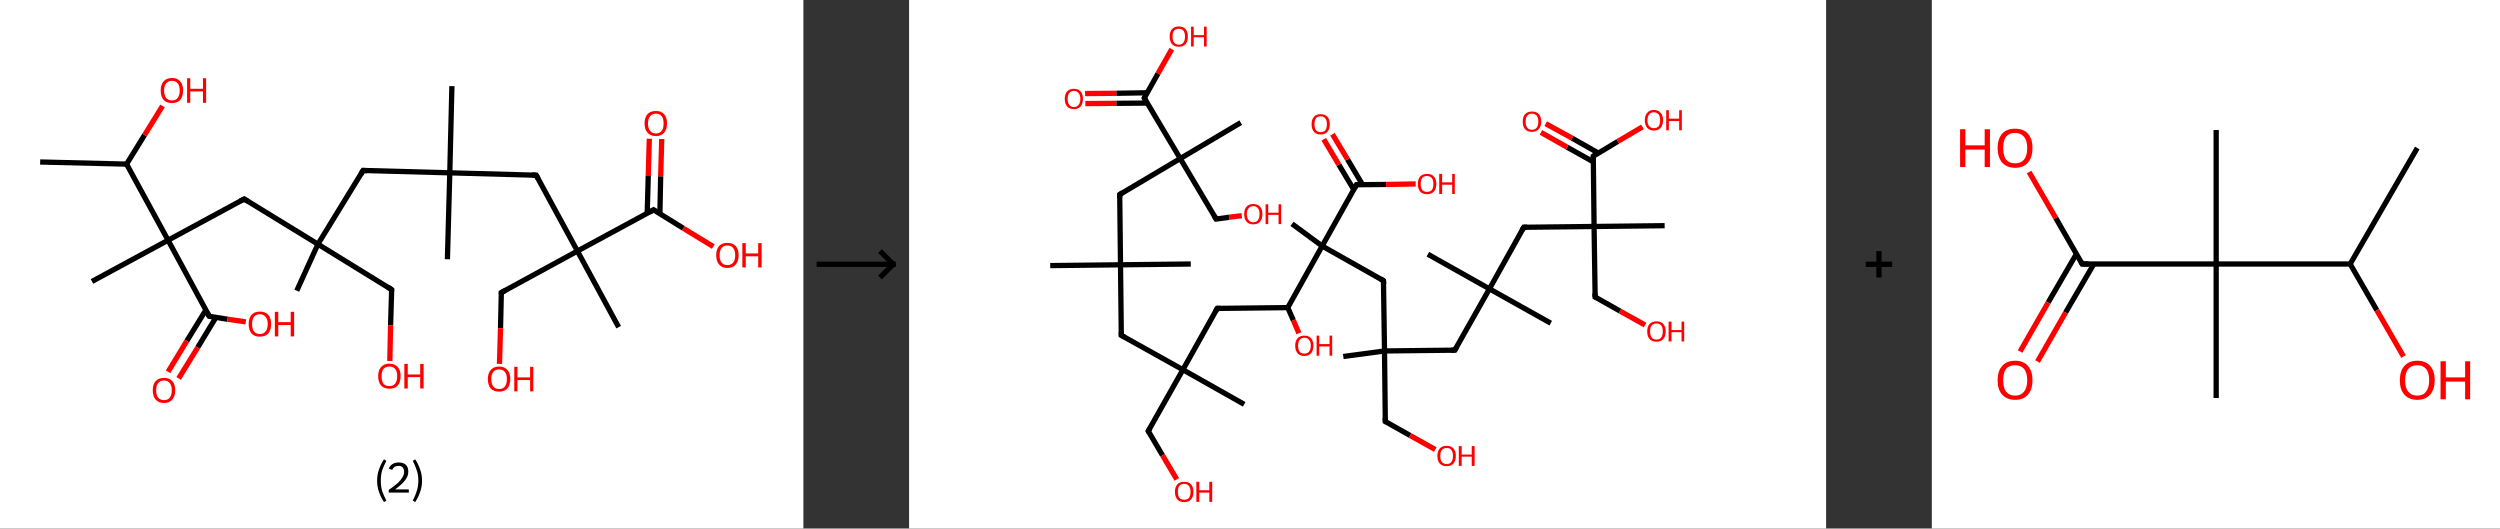 <?xml version='1.0' encoding='ASCII' standalone='yes'?>
<svg xmlns="http://www.w3.org/2000/svg" xmlns:xlink="http://www.w3.org/1999/xlink" version="1.1" width="946.0px" viewBox="0 0 946.0 200.0" height="200.0px">
  <rect x="0" y="0" width="946.0" height="200.0" fill="#333333" stroke="none"/>
  <g>
    <g transform="translate(0, 0) scale(1 1) "><!-- END OF HEADER -->
<rect style="opacity:1.0;fill:#FFFFFF;stroke:none" width="304.0" height="200.0" x="0.0" y="0.0"> </rect>
<path class="bond-0 atom-0 atom-1" d="M 15.2,61.3 L 47.9,62.1" style="fill:none;fill-rule:evenodd;stroke:#000000;stroke-width:2.0px;stroke-linecap:butt;stroke-linejoin:miter;stroke-opacity:1"/>
<path class="bond-1 atom-1 atom-2" d="M 47.9,62.1 L 54.7,51.1" style="fill:none;fill-rule:evenodd;stroke:#000000;stroke-width:2.0px;stroke-linecap:butt;stroke-linejoin:miter;stroke-opacity:1"/>
<path class="bond-1 atom-1 atom-2" d="M 54.7,51.1 L 61.5,40.1" style="fill:none;fill-rule:evenodd;stroke:#FF0000;stroke-width:2.0px;stroke-linecap:butt;stroke-linejoin:miter;stroke-opacity:1"/>
<path class="bond-2 atom-1 atom-3" d="M 47.9,62.1 L 63.6,90.9" style="fill:none;fill-rule:evenodd;stroke:#000000;stroke-width:2.0px;stroke-linecap:butt;stroke-linejoin:miter;stroke-opacity:1"/>
<path class="bond-3 atom-3 atom-4" d="M 63.6,90.9 L 34.8,106.5" style="fill:none;fill-rule:evenodd;stroke:#000000;stroke-width:2.0px;stroke-linecap:butt;stroke-linejoin:miter;stroke-opacity:1"/>
<path class="bond-4 atom-3 atom-5" d="M 63.6,90.9 L 92.4,75.3" style="fill:none;fill-rule:evenodd;stroke:#000000;stroke-width:2.0px;stroke-linecap:butt;stroke-linejoin:miter;stroke-opacity:1"/>
<path class="bond-5 atom-5 atom-6" d="M 92.4,75.3 L 120.3,92.4" style="fill:none;fill-rule:evenodd;stroke:#000000;stroke-width:2.0px;stroke-linecap:butt;stroke-linejoin:miter;stroke-opacity:1"/>
<path class="bond-6 atom-6 atom-7" d="M 120.3,92.4 L 112.3,110.0" style="fill:none;fill-rule:evenodd;stroke:#000000;stroke-width:2.0px;stroke-linecap:butt;stroke-linejoin:miter;stroke-opacity:1"/>
<path class="bond-7 atom-6 atom-8" d="M 120.3,92.4 L 148.2,109.6" style="fill:none;fill-rule:evenodd;stroke:#000000;stroke-width:2.0px;stroke-linecap:butt;stroke-linejoin:miter;stroke-opacity:1"/>
<path class="bond-8 atom-8 atom-9" d="M 148.2,109.6 L 147.8,123.1" style="fill:none;fill-rule:evenodd;stroke:#000000;stroke-width:2.0px;stroke-linecap:butt;stroke-linejoin:miter;stroke-opacity:1"/>
<path class="bond-8 atom-8 atom-9" d="M 147.8,123.1 L 147.5,136.6" style="fill:none;fill-rule:evenodd;stroke:#FF0000;stroke-width:2.0px;stroke-linecap:butt;stroke-linejoin:miter;stroke-opacity:1"/>
<path class="bond-9 atom-6 atom-10" d="M 120.3,92.4 L 137.4,64.5" style="fill:none;fill-rule:evenodd;stroke:#000000;stroke-width:2.0px;stroke-linecap:butt;stroke-linejoin:miter;stroke-opacity:1"/>
<path class="bond-10 atom-10 atom-11" d="M 137.4,64.5 L 170.2,65.4" style="fill:none;fill-rule:evenodd;stroke:#000000;stroke-width:2.0px;stroke-linecap:butt;stroke-linejoin:miter;stroke-opacity:1"/>
<path class="bond-11 atom-11 atom-12" d="M 170.2,65.4 L 169.3,98.1" style="fill:none;fill-rule:evenodd;stroke:#000000;stroke-width:2.0px;stroke-linecap:butt;stroke-linejoin:miter;stroke-opacity:1"/>
<path class="bond-12 atom-11 atom-13" d="M 170.2,65.4 L 171.0,32.6" style="fill:none;fill-rule:evenodd;stroke:#000000;stroke-width:2.0px;stroke-linecap:butt;stroke-linejoin:miter;stroke-opacity:1"/>
<path class="bond-13 atom-11 atom-14" d="M 170.2,65.4 L 202.9,66.3" style="fill:none;fill-rule:evenodd;stroke:#000000;stroke-width:2.0px;stroke-linecap:butt;stroke-linejoin:miter;stroke-opacity:1"/>
<path class="bond-14 atom-14 atom-15" d="M 202.9,66.3 L 218.5,95.0" style="fill:none;fill-rule:evenodd;stroke:#000000;stroke-width:2.0px;stroke-linecap:butt;stroke-linejoin:miter;stroke-opacity:1"/>
<path class="bond-15 atom-15 atom-16" d="M 218.5,95.0 L 234.1,123.8" style="fill:none;fill-rule:evenodd;stroke:#000000;stroke-width:2.0px;stroke-linecap:butt;stroke-linejoin:miter;stroke-opacity:1"/>
<path class="bond-16 atom-15 atom-17" d="M 218.5,95.0 L 189.7,110.7" style="fill:none;fill-rule:evenodd;stroke:#000000;stroke-width:2.0px;stroke-linecap:butt;stroke-linejoin:miter;stroke-opacity:1"/>
<path class="bond-17 atom-17 atom-18" d="M 189.7,110.7 L 189.4,124.2" style="fill:none;fill-rule:evenodd;stroke:#000000;stroke-width:2.0px;stroke-linecap:butt;stroke-linejoin:miter;stroke-opacity:1"/>
<path class="bond-17 atom-17 atom-18" d="M 189.4,124.2 L 189.0,137.7" style="fill:none;fill-rule:evenodd;stroke:#FF0000;stroke-width:2.0px;stroke-linecap:butt;stroke-linejoin:miter;stroke-opacity:1"/>
<path class="bond-18 atom-15 atom-19" d="M 218.5,95.0 L 247.3,79.4" style="fill:none;fill-rule:evenodd;stroke:#000000;stroke-width:2.0px;stroke-linecap:butt;stroke-linejoin:miter;stroke-opacity:1"/>
<path class="bond-19 atom-19 atom-20" d="M 249.7,80.9 L 250.0,66.7" style="fill:none;fill-rule:evenodd;stroke:#000000;stroke-width:2.0px;stroke-linecap:butt;stroke-linejoin:miter;stroke-opacity:1"/>
<path class="bond-19 atom-19 atom-20" d="M 250.0,66.7 L 250.4,52.6" style="fill:none;fill-rule:evenodd;stroke:#FF0000;stroke-width:2.0px;stroke-linecap:butt;stroke-linejoin:miter;stroke-opacity:1"/>
<path class="bond-19 atom-19 atom-20" d="M 244.9,80.7 L 245.3,66.6" style="fill:none;fill-rule:evenodd;stroke:#000000;stroke-width:2.0px;stroke-linecap:butt;stroke-linejoin:miter;stroke-opacity:1"/>
<path class="bond-19 atom-19 atom-20" d="M 245.3,66.6 L 245.7,52.5" style="fill:none;fill-rule:evenodd;stroke:#FF0000;stroke-width:2.0px;stroke-linecap:butt;stroke-linejoin:miter;stroke-opacity:1"/>
<path class="bond-20 atom-19 atom-21" d="M 247.3,79.4 L 258.6,86.4" style="fill:none;fill-rule:evenodd;stroke:#000000;stroke-width:2.0px;stroke-linecap:butt;stroke-linejoin:miter;stroke-opacity:1"/>
<path class="bond-20 atom-19 atom-21" d="M 258.6,86.4 L 269.9,93.3" style="fill:none;fill-rule:evenodd;stroke:#FF0000;stroke-width:2.0px;stroke-linecap:butt;stroke-linejoin:miter;stroke-opacity:1"/>
<path class="bond-21 atom-3 atom-22" d="M 63.6,90.9 L 79.2,119.7" style="fill:none;fill-rule:evenodd;stroke:#000000;stroke-width:2.0px;stroke-linecap:butt;stroke-linejoin:miter;stroke-opacity:1"/>
<path class="bond-22 atom-22 atom-23" d="M 77.9,117.3 L 70.7,129.0" style="fill:none;fill-rule:evenodd;stroke:#000000;stroke-width:2.0px;stroke-linecap:butt;stroke-linejoin:miter;stroke-opacity:1"/>
<path class="bond-22 atom-22 atom-23" d="M 70.7,129.0 L 63.6,140.7" style="fill:none;fill-rule:evenodd;stroke:#FF0000;stroke-width:2.0px;stroke-linecap:butt;stroke-linejoin:miter;stroke-opacity:1"/>
<path class="bond-22 atom-22 atom-23" d="M 81.7,120.1 L 74.8,131.5" style="fill:none;fill-rule:evenodd;stroke:#000000;stroke-width:2.0px;stroke-linecap:butt;stroke-linejoin:miter;stroke-opacity:1"/>
<path class="bond-22 atom-22 atom-23" d="M 74.8,131.5 L 67.6,143.2" style="fill:none;fill-rule:evenodd;stroke:#FF0000;stroke-width:2.0px;stroke-linecap:butt;stroke-linejoin:miter;stroke-opacity:1"/>
<path class="bond-23 atom-22 atom-24" d="M 79.2,119.7 L 86.1,120.8" style="fill:none;fill-rule:evenodd;stroke:#000000;stroke-width:2.0px;stroke-linecap:butt;stroke-linejoin:miter;stroke-opacity:1"/>
<path class="bond-23 atom-22 atom-24" d="M 86.1,120.8 L 93.0,121.8" style="fill:none;fill-rule:evenodd;stroke:#FF0000;stroke-width:2.0px;stroke-linecap:butt;stroke-linejoin:miter;stroke-opacity:1"/>
<path d="M 90.9,76.1 L 92.4,75.3 L 93.8,76.2" style="fill:none;stroke:#000000;stroke-width:2.0px;stroke-linecap:butt;stroke-linejoin:miter;stroke-opacity:1;"/>
<path d="M 146.8,108.7 L 148.2,109.6 L 148.2,110.2" style="fill:none;stroke:#000000;stroke-width:2.0px;stroke-linecap:butt;stroke-linejoin:miter;stroke-opacity:1;"/>
<path d="M 136.6,65.9 L 137.4,64.5 L 139.0,64.6" style="fill:none;stroke:#000000;stroke-width:2.0px;stroke-linecap:butt;stroke-linejoin:miter;stroke-opacity:1;"/>
<path d="M 201.3,66.2 L 202.9,66.3 L 203.7,67.7" style="fill:none;stroke:#000000;stroke-width:2.0px;stroke-linecap:butt;stroke-linejoin:miter;stroke-opacity:1;"/>
<path d="M 191.2,109.9 L 189.7,110.7 L 189.7,111.3" style="fill:none;stroke:#000000;stroke-width:2.0px;stroke-linecap:butt;stroke-linejoin:miter;stroke-opacity:1;"/>
<path d="M 245.9,80.2 L 247.3,79.4 L 247.9,79.8" style="fill:none;stroke:#000000;stroke-width:2.0px;stroke-linecap:butt;stroke-linejoin:miter;stroke-opacity:1;"/>
<path d="M 78.4,118.3 L 79.2,119.7 L 79.5,119.8" style="fill:none;stroke:#000000;stroke-width:2.0px;stroke-linecap:butt;stroke-linejoin:miter;stroke-opacity:1;"/>
<path class="atom-2" d="M 60.8 34.2 Q 60.8 32.0, 61.9 30.8 Q 63.0 29.5, 65.1 29.5 Q 67.1 29.5, 68.2 30.8 Q 69.3 32.0, 69.3 34.2 Q 69.3 36.5, 68.2 37.8 Q 67.1 39.0, 65.1 39.0 Q 63.0 39.0, 61.9 37.8 Q 60.8 36.5, 60.8 34.2 M 65.1 38.0 Q 66.5 38.0, 67.2 37.1 Q 68.0 36.1, 68.0 34.2 Q 68.0 32.4, 67.2 31.5 Q 66.5 30.6, 65.1 30.6 Q 63.7 30.6, 62.9 31.5 Q 62.1 32.4, 62.1 34.2 Q 62.1 36.1, 62.9 37.1 Q 63.7 38.0, 65.1 38.0 " fill="#FF0000"/>
<path class="atom-2" d="M 70.8 29.6 L 72.0 29.6 L 72.0 33.6 L 76.8 33.6 L 76.8 29.6 L 78.0 29.6 L 78.0 38.9 L 76.8 38.9 L 76.8 34.6 L 72.0 34.6 L 72.0 38.9 L 70.8 38.9 L 70.8 29.6 " fill="#FF0000"/>
<path class="atom-9" d="M 143.1 142.3 Q 143.1 140.1, 144.2 138.9 Q 145.3 137.6, 147.3 137.6 Q 149.4 137.6, 150.5 138.9 Q 151.6 140.1, 151.6 142.3 Q 151.6 144.6, 150.5 145.9 Q 149.4 147.1, 147.3 147.1 Q 145.3 147.1, 144.2 145.9 Q 143.1 144.6, 143.1 142.3 M 147.3 146.1 Q 148.8 146.1, 149.5 145.2 Q 150.3 144.2, 150.3 142.3 Q 150.3 140.5, 149.5 139.6 Q 148.8 138.7, 147.3 138.7 Q 145.9 138.7, 145.1 139.6 Q 144.4 140.5, 144.4 142.3 Q 144.4 144.2, 145.1 145.2 Q 145.9 146.1, 147.3 146.1 " fill="#FF0000"/>
<path class="atom-9" d="M 153.0 137.7 L 154.3 137.7 L 154.3 141.7 L 159.0 141.7 L 159.0 137.7 L 160.3 137.7 L 160.3 147.0 L 159.0 147.0 L 159.0 142.7 L 154.3 142.7 L 154.3 147.0 L 153.0 147.0 L 153.0 137.7 " fill="#FF0000"/>
<path class="atom-18" d="M 184.6 143.4 Q 184.6 141.2, 185.7 140.0 Q 186.8 138.7, 188.9 138.7 Q 190.9 138.7, 192.0 140.0 Q 193.1 141.2, 193.1 143.4 Q 193.1 145.7, 192.0 147.0 Q 190.9 148.2, 188.9 148.2 Q 186.8 148.2, 185.7 147.0 Q 184.6 145.7, 184.6 143.4 M 188.9 147.2 Q 190.3 147.2, 191.0 146.3 Q 191.8 145.3, 191.8 143.4 Q 191.8 141.6, 191.0 140.7 Q 190.3 139.8, 188.9 139.8 Q 187.4 139.8, 186.7 140.7 Q 185.9 141.6, 185.9 143.4 Q 185.9 145.3, 186.7 146.3 Q 187.4 147.2, 188.9 147.2 " fill="#FF0000"/>
<path class="atom-18" d="M 194.6 138.8 L 195.8 138.8 L 195.8 142.8 L 200.6 142.8 L 200.6 138.8 L 201.8 138.8 L 201.8 148.1 L 200.6 148.1 L 200.6 143.8 L 195.8 143.8 L 195.8 148.1 L 194.6 148.1 L 194.6 138.8 " fill="#FF0000"/>
<path class="atom-20" d="M 243.9 46.7 Q 243.9 44.5, 245.0 43.2 Q 246.1 42.0, 248.2 42.0 Q 250.2 42.0, 251.3 43.2 Q 252.4 44.5, 252.4 46.7 Q 252.4 49.0, 251.3 50.2 Q 250.2 51.5, 248.2 51.5 Q 246.1 51.5, 245.0 50.2 Q 243.9 49.0, 243.9 46.7 M 248.2 50.5 Q 249.6 50.5, 250.4 49.5 Q 251.1 48.6, 251.1 46.7 Q 251.1 44.9, 250.4 44.0 Q 249.6 43.0, 248.2 43.0 Q 246.8 43.0, 246.0 44.0 Q 245.2 44.9, 245.2 46.7 Q 245.2 48.6, 246.0 49.5 Q 246.8 50.5, 248.2 50.5 " fill="#FF0000"/>
<path class="atom-21" d="M 271.0 96.6 Q 271.0 94.4, 272.1 93.1 Q 273.2 91.9, 275.2 91.9 Q 277.3 91.9, 278.4 93.1 Q 279.5 94.4, 279.5 96.6 Q 279.5 98.8, 278.4 100.1 Q 277.3 101.4, 275.2 101.4 Q 273.2 101.4, 272.1 100.1 Q 271.0 98.8, 271.0 96.6 M 275.2 100.3 Q 276.7 100.3, 277.4 99.4 Q 278.2 98.4, 278.2 96.6 Q 278.2 94.8, 277.4 93.8 Q 276.7 92.9, 275.2 92.9 Q 273.8 92.9, 273.1 93.8 Q 272.3 94.7, 272.3 96.6 Q 272.3 98.5, 273.1 99.4 Q 273.8 100.3, 275.2 100.3 " fill="#FF0000"/>
<path class="atom-21" d="M 280.9 92.0 L 282.2 92.0 L 282.2 95.9 L 286.9 95.9 L 286.9 92.0 L 288.2 92.0 L 288.2 101.2 L 286.9 101.2 L 286.9 97.0 L 282.2 97.0 L 282.2 101.2 L 280.9 101.2 L 280.9 92.0 " fill="#FF0000"/>
<path class="atom-23" d="M 57.8 147.7 Q 57.8 145.4, 58.9 144.2 Q 60.0 143.0, 62.1 143.0 Q 64.1 143.0, 65.2 144.2 Q 66.3 145.4, 66.3 147.7 Q 66.3 149.9, 65.2 151.2 Q 64.1 152.5, 62.1 152.5 Q 60.0 152.5, 58.9 151.2 Q 57.8 149.9, 57.8 147.7 M 62.1 151.4 Q 63.5 151.4, 64.2 150.5 Q 65.0 149.5, 65.0 147.7 Q 65.0 145.9, 64.2 144.9 Q 63.5 144.0, 62.1 144.0 Q 60.6 144.0, 59.9 144.9 Q 59.1 145.8, 59.1 147.7 Q 59.1 149.5, 59.9 150.5 Q 60.6 151.4, 62.1 151.4 " fill="#FF0000"/>
<path class="atom-24" d="M 94.1 122.6 Q 94.1 120.4, 95.2 119.1 Q 96.3 117.9, 98.3 117.9 Q 100.4 117.9, 101.5 119.1 Q 102.6 120.4, 102.6 122.6 Q 102.6 124.9, 101.5 126.2 Q 100.3 127.4, 98.3 127.4 Q 96.3 127.4, 95.2 126.2 Q 94.1 124.9, 94.1 122.6 M 98.3 126.4 Q 99.7 126.4, 100.5 125.4 Q 101.3 124.5, 101.3 122.6 Q 101.3 120.8, 100.5 119.9 Q 99.7 118.9, 98.3 118.9 Q 96.9 118.9, 96.1 119.9 Q 95.4 120.8, 95.4 122.6 Q 95.4 124.5, 96.1 125.4 Q 96.9 126.4, 98.3 126.4 " fill="#FF0000"/>
<path class="atom-24" d="M 104.0 118.0 L 105.3 118.0 L 105.3 121.9 L 110.0 121.9 L 110.0 118.0 L 111.3 118.0 L 111.3 127.3 L 110.0 127.3 L 110.0 123.0 L 105.3 123.0 L 105.3 127.3 L 104.0 127.3 L 104.0 118.0 " fill="#FF0000"/>
<path class="legend" d="M 142.7 181.9 Q 142.7 179.6, 143.4 177.7 Q 144.0 175.8, 145.3 173.8 L 146.2 174.4 Q 145.2 176.3, 144.6 178.0 Q 144.1 179.7, 144.1 181.9 Q 144.1 184.0, 144.6 185.8 Q 145.2 187.5, 146.2 189.4 L 145.3 190.0 Q 144.0 188.0, 143.4 186.1 Q 142.7 184.2, 142.7 181.9 " fill="#000000"/>
<path class="legend" d="M 147.1 177.3 Q 147.6 176.2, 148.5 175.6 Q 149.5 175.0, 150.9 175.0 Q 152.6 175.0, 153.6 175.9 Q 154.5 176.8, 154.5 178.5 Q 154.5 180.2, 153.3 181.7 Q 152.1 183.3, 149.5 185.2 L 154.7 185.2 L 154.7 186.4 L 147.1 186.4 L 147.1 185.4 Q 149.2 183.9, 150.5 182.8 Q 151.7 181.6, 152.3 180.6 Q 152.9 179.6, 152.9 178.6 Q 152.9 177.5, 152.4 176.9 Q 151.9 176.3, 150.9 176.3 Q 150.0 176.3, 149.4 176.6 Q 148.8 177.0, 148.4 177.8 L 147.1 177.3 " fill="#000000"/>
<path class="legend" d="M 159.7 181.9 Q 159.7 184.2, 159.0 186.1 Q 158.4 188.0, 157.1 190.0 L 156.2 189.4 Q 157.2 187.5, 157.7 185.8 Q 158.3 184.0, 158.3 181.9 Q 158.3 179.7, 157.7 178.0 Q 157.2 176.3, 156.2 174.4 L 157.1 173.8 Q 158.4 175.8, 159.0 177.7 Q 159.7 179.6, 159.7 181.9 " fill="#000000"/>
</g>
    <g transform="translate(304.0, 0) scale(1 1) "><line x1="5" y1="100" x2="35" y2="100" style="stroke:rgb(0,0,0);stroke-width:2"/>
  <line x1="34" y1="100" x2="29" y2="95" style="stroke:rgb(0,0,0);stroke-width:2"/>
  <line x1="34" y1="100" x2="29" y2="105" style="stroke:rgb(0,0,0);stroke-width:2"/>
</g>
    <g transform="translate(344.0, 0) scale(1 1) "><!-- END OF HEADER -->
<rect style="opacity:1.0;fill:#FFFFFF;stroke:none" width="347.0" height="200.0" x="0.0" y="0.0"> </rect>
<path class="bond-0 atom-0 atom-1" d="M 53.4,100.5 L 80.0,100.2" style="fill:none;fill-rule:evenodd;stroke:#000000;stroke-width:2.0px;stroke-linecap:butt;stroke-linejoin:miter;stroke-opacity:1"/>
<path class="bond-1 atom-1 atom-2" d="M 80.0,100.2 L 106.6,99.9" style="fill:none;fill-rule:evenodd;stroke:#000000;stroke-width:2.0px;stroke-linecap:butt;stroke-linejoin:miter;stroke-opacity:1"/>
<path class="bond-2 atom-1 atom-3" d="M 80.0,100.2 L 80.3,126.9" style="fill:none;fill-rule:evenodd;stroke:#000000;stroke-width:2.0px;stroke-linecap:butt;stroke-linejoin:miter;stroke-opacity:1"/>
<path class="bond-3 atom-3 atom-4" d="M 80.3,126.9 L 103.6,139.9" style="fill:none;fill-rule:evenodd;stroke:#000000;stroke-width:2.0px;stroke-linecap:butt;stroke-linejoin:miter;stroke-opacity:1"/>
<path class="bond-4 atom-4 atom-5" d="M 103.6,139.9 L 126.8,153.0" style="fill:none;fill-rule:evenodd;stroke:#000000;stroke-width:2.0px;stroke-linecap:butt;stroke-linejoin:miter;stroke-opacity:1"/>
<path class="bond-5 atom-4 atom-6" d="M 103.6,139.9 L 90.5,163.1" style="fill:none;fill-rule:evenodd;stroke:#000000;stroke-width:2.0px;stroke-linecap:butt;stroke-linejoin:miter;stroke-opacity:1"/>
<path class="bond-6 atom-6 atom-7" d="M 90.5,163.1 L 95.9,172.3" style="fill:none;fill-rule:evenodd;stroke:#000000;stroke-width:2.0px;stroke-linecap:butt;stroke-linejoin:miter;stroke-opacity:1"/>
<path class="bond-6 atom-6 atom-7" d="M 95.9,172.3 L 101.3,181.4" style="fill:none;fill-rule:evenodd;stroke:#FF0000;stroke-width:2.0px;stroke-linecap:butt;stroke-linejoin:miter;stroke-opacity:1"/>
<path class="bond-7 atom-4 atom-8" d="M 103.6,139.9 L 116.6,116.7" style="fill:none;fill-rule:evenodd;stroke:#000000;stroke-width:2.0px;stroke-linecap:butt;stroke-linejoin:miter;stroke-opacity:1"/>
<path class="bond-8 atom-8 atom-9" d="M 116.6,116.7 L 143.3,116.4" style="fill:none;fill-rule:evenodd;stroke:#000000;stroke-width:2.0px;stroke-linecap:butt;stroke-linejoin:miter;stroke-opacity:1"/>
<path class="bond-9 atom-9 atom-10" d="M 143.3,116.4 L 145.4,121.2" style="fill:none;fill-rule:evenodd;stroke:#000000;stroke-width:2.0px;stroke-linecap:butt;stroke-linejoin:miter;stroke-opacity:1"/>
<path class="bond-9 atom-9 atom-10" d="M 145.4,121.2 L 147.5,126.1" style="fill:none;fill-rule:evenodd;stroke:#FF0000;stroke-width:2.0px;stroke-linecap:butt;stroke-linejoin:miter;stroke-opacity:1"/>
<path class="bond-10 atom-9 atom-11" d="M 143.3,116.4 L 156.3,93.1" style="fill:none;fill-rule:evenodd;stroke:#000000;stroke-width:2.0px;stroke-linecap:butt;stroke-linejoin:miter;stroke-opacity:1"/>
<path class="bond-11 atom-11 atom-12" d="M 156.3,93.1 L 144.9,84.7" style="fill:none;fill-rule:evenodd;stroke:#000000;stroke-width:2.0px;stroke-linecap:butt;stroke-linejoin:miter;stroke-opacity:1"/>
<path class="bond-12 atom-11 atom-13" d="M 156.3,93.1 L 179.5,106.2" style="fill:none;fill-rule:evenodd;stroke:#000000;stroke-width:2.0px;stroke-linecap:butt;stroke-linejoin:miter;stroke-opacity:1"/>
<path class="bond-13 atom-13 atom-14" d="M 179.5,106.2 L 179.9,132.8" style="fill:none;fill-rule:evenodd;stroke:#000000;stroke-width:2.0px;stroke-linecap:butt;stroke-linejoin:miter;stroke-opacity:1"/>
<path class="bond-14 atom-14 atom-15" d="M 179.9,132.8 L 164.3,134.9" style="fill:none;fill-rule:evenodd;stroke:#000000;stroke-width:2.0px;stroke-linecap:butt;stroke-linejoin:miter;stroke-opacity:1"/>
<path class="bond-15 atom-14 atom-16" d="M 179.9,132.8 L 180.2,159.5" style="fill:none;fill-rule:evenodd;stroke:#000000;stroke-width:2.0px;stroke-linecap:butt;stroke-linejoin:miter;stroke-opacity:1"/>
<path class="bond-16 atom-16 atom-17" d="M 180.2,159.5 L 189.6,164.8" style="fill:none;fill-rule:evenodd;stroke:#000000;stroke-width:2.0px;stroke-linecap:butt;stroke-linejoin:miter;stroke-opacity:1"/>
<path class="bond-16 atom-16 atom-17" d="M 189.6,164.8 L 199.1,170.1" style="fill:none;fill-rule:evenodd;stroke:#FF0000;stroke-width:2.0px;stroke-linecap:butt;stroke-linejoin:miter;stroke-opacity:1"/>
<path class="bond-17 atom-14 atom-18" d="M 179.9,132.8 L 206.5,132.5" style="fill:none;fill-rule:evenodd;stroke:#000000;stroke-width:2.0px;stroke-linecap:butt;stroke-linejoin:miter;stroke-opacity:1"/>
<path class="bond-18 atom-18 atom-19" d="M 206.5,132.5 L 219.6,109.3" style="fill:none;fill-rule:evenodd;stroke:#000000;stroke-width:2.0px;stroke-linecap:butt;stroke-linejoin:miter;stroke-opacity:1"/>
<path class="bond-19 atom-19 atom-20" d="M 219.6,109.3 L 196.3,96.2" style="fill:none;fill-rule:evenodd;stroke:#000000;stroke-width:2.0px;stroke-linecap:butt;stroke-linejoin:miter;stroke-opacity:1"/>
<path class="bond-20 atom-19 atom-21" d="M 219.6,109.3 L 242.8,122.3" style="fill:none;fill-rule:evenodd;stroke:#000000;stroke-width:2.0px;stroke-linecap:butt;stroke-linejoin:miter;stroke-opacity:1"/>
<path class="bond-21 atom-19 atom-22" d="M 219.6,109.3 L 232.6,86.0" style="fill:none;fill-rule:evenodd;stroke:#000000;stroke-width:2.0px;stroke-linecap:butt;stroke-linejoin:miter;stroke-opacity:1"/>
<path class="bond-22 atom-22 atom-23" d="M 232.6,86.0 L 259.2,85.7" style="fill:none;fill-rule:evenodd;stroke:#000000;stroke-width:2.0px;stroke-linecap:butt;stroke-linejoin:miter;stroke-opacity:1"/>
<path class="bond-23 atom-23 atom-24" d="M 259.2,85.7 L 285.9,85.4" style="fill:none;fill-rule:evenodd;stroke:#000000;stroke-width:2.0px;stroke-linecap:butt;stroke-linejoin:miter;stroke-opacity:1"/>
<path class="bond-24 atom-23 atom-25" d="M 259.2,85.7 L 259.6,112.4" style="fill:none;fill-rule:evenodd;stroke:#000000;stroke-width:2.0px;stroke-linecap:butt;stroke-linejoin:miter;stroke-opacity:1"/>
<path class="bond-25 atom-25 atom-26" d="M 259.6,112.4 L 269.0,117.7" style="fill:none;fill-rule:evenodd;stroke:#000000;stroke-width:2.0px;stroke-linecap:butt;stroke-linejoin:miter;stroke-opacity:1"/>
<path class="bond-25 atom-25 atom-26" d="M 269.0,117.7 L 278.5,123.0" style="fill:none;fill-rule:evenodd;stroke:#FF0000;stroke-width:2.0px;stroke-linecap:butt;stroke-linejoin:miter;stroke-opacity:1"/>
<path class="bond-26 atom-23 atom-27" d="M 259.2,85.7 L 258.9,59.1" style="fill:none;fill-rule:evenodd;stroke:#000000;stroke-width:2.0px;stroke-linecap:butt;stroke-linejoin:miter;stroke-opacity:1"/>
<path class="bond-27 atom-27 atom-28" d="M 260.8,57.9 L 250.9,52.3" style="fill:none;fill-rule:evenodd;stroke:#000000;stroke-width:2.0px;stroke-linecap:butt;stroke-linejoin:miter;stroke-opacity:1"/>
<path class="bond-27 atom-27 atom-28" d="M 250.9,52.3 L 240.9,46.8" style="fill:none;fill-rule:evenodd;stroke:#FF0000;stroke-width:2.0px;stroke-linecap:butt;stroke-linejoin:miter;stroke-opacity:1"/>
<path class="bond-27 atom-27 atom-28" d="M 259.0,61.3 L 249.0,55.7" style="fill:none;fill-rule:evenodd;stroke:#000000;stroke-width:2.0px;stroke-linecap:butt;stroke-linejoin:miter;stroke-opacity:1"/>
<path class="bond-27 atom-27 atom-28" d="M 249.0,55.7 L 239.1,50.1" style="fill:none;fill-rule:evenodd;stroke:#FF0000;stroke-width:2.0px;stroke-linecap:butt;stroke-linejoin:miter;stroke-opacity:1"/>
<path class="bond-28 atom-27 atom-29" d="M 258.9,59.1 L 268.2,53.5" style="fill:none;fill-rule:evenodd;stroke:#000000;stroke-width:2.0px;stroke-linecap:butt;stroke-linejoin:miter;stroke-opacity:1"/>
<path class="bond-28 atom-27 atom-29" d="M 268.2,53.5 L 277.5,48.0" style="fill:none;fill-rule:evenodd;stroke:#FF0000;stroke-width:2.0px;stroke-linecap:butt;stroke-linejoin:miter;stroke-opacity:1"/>
<path class="bond-29 atom-11 atom-30" d="M 156.3,93.1 L 169.3,69.9" style="fill:none;fill-rule:evenodd;stroke:#000000;stroke-width:2.0px;stroke-linecap:butt;stroke-linejoin:miter;stroke-opacity:1"/>
<path class="bond-30 atom-30 atom-31" d="M 171.6,69.9 L 165.9,60.3" style="fill:none;fill-rule:evenodd;stroke:#000000;stroke-width:2.0px;stroke-linecap:butt;stroke-linejoin:miter;stroke-opacity:1"/>
<path class="bond-30 atom-30 atom-31" d="M 165.9,60.3 L 160.2,50.8" style="fill:none;fill-rule:evenodd;stroke:#FF0000;stroke-width:2.0px;stroke-linecap:butt;stroke-linejoin:miter;stroke-opacity:1"/>
<path class="bond-30 atom-30 atom-31" d="M 168.3,71.8 L 162.6,62.3" style="fill:none;fill-rule:evenodd;stroke:#000000;stroke-width:2.0px;stroke-linecap:butt;stroke-linejoin:miter;stroke-opacity:1"/>
<path class="bond-30 atom-30 atom-31" d="M 162.6,62.3 L 156.9,52.7" style="fill:none;fill-rule:evenodd;stroke:#FF0000;stroke-width:2.0px;stroke-linecap:butt;stroke-linejoin:miter;stroke-opacity:1"/>
<path class="bond-31 atom-30 atom-32" d="M 169.3,69.9 L 180.5,69.8" style="fill:none;fill-rule:evenodd;stroke:#000000;stroke-width:2.0px;stroke-linecap:butt;stroke-linejoin:miter;stroke-opacity:1"/>
<path class="bond-31 atom-30 atom-32" d="M 180.5,69.8 L 191.7,69.6" style="fill:none;fill-rule:evenodd;stroke:#FF0000;stroke-width:2.0px;stroke-linecap:butt;stroke-linejoin:miter;stroke-opacity:1"/>
<path class="bond-32 atom-1 atom-33" d="M 80.0,100.2 L 79.7,73.6" style="fill:none;fill-rule:evenodd;stroke:#000000;stroke-width:2.0px;stroke-linecap:butt;stroke-linejoin:miter;stroke-opacity:1"/>
<path class="bond-33 atom-33 atom-34" d="M 79.7,73.6 L 102.6,60.0" style="fill:none;fill-rule:evenodd;stroke:#000000;stroke-width:2.0px;stroke-linecap:butt;stroke-linejoin:miter;stroke-opacity:1"/>
<path class="bond-34 atom-34 atom-35" d="M 102.6,60.0 L 125.5,46.4" style="fill:none;fill-rule:evenodd;stroke:#000000;stroke-width:2.0px;stroke-linecap:butt;stroke-linejoin:miter;stroke-opacity:1"/>
<path class="bond-35 atom-34 atom-36" d="M 102.6,60.0 L 116.2,82.9" style="fill:none;fill-rule:evenodd;stroke:#000000;stroke-width:2.0px;stroke-linecap:butt;stroke-linejoin:miter;stroke-opacity:1"/>
<path class="bond-36 atom-36 atom-37" d="M 116.2,82.9 L 121.1,82.2" style="fill:none;fill-rule:evenodd;stroke:#000000;stroke-width:2.0px;stroke-linecap:butt;stroke-linejoin:miter;stroke-opacity:1"/>
<path class="bond-36 atom-36 atom-37" d="M 121.1,82.2 L 125.9,81.6" style="fill:none;fill-rule:evenodd;stroke:#FF0000;stroke-width:2.0px;stroke-linecap:butt;stroke-linejoin:miter;stroke-opacity:1"/>
<path class="bond-37 atom-34 atom-38" d="M 102.6,60.0 L 89.0,37.1" style="fill:none;fill-rule:evenodd;stroke:#000000;stroke-width:2.0px;stroke-linecap:butt;stroke-linejoin:miter;stroke-opacity:1"/>
<path class="bond-38 atom-38 atom-39" d="M 90.1,35.1 L 78.4,35.3" style="fill:none;fill-rule:evenodd;stroke:#000000;stroke-width:2.0px;stroke-linecap:butt;stroke-linejoin:miter;stroke-opacity:1"/>
<path class="bond-38 atom-38 atom-39" d="M 78.4,35.3 L 66.6,35.4" style="fill:none;fill-rule:evenodd;stroke:#FF0000;stroke-width:2.0px;stroke-linecap:butt;stroke-linejoin:miter;stroke-opacity:1"/>
<path class="bond-38 atom-38 atom-39" d="M 90.1,39.0 L 78.4,39.1" style="fill:none;fill-rule:evenodd;stroke:#000000;stroke-width:2.0px;stroke-linecap:butt;stroke-linejoin:miter;stroke-opacity:1"/>
<path class="bond-38 atom-38 atom-39" d="M 78.4,39.1 L 66.7,39.2" style="fill:none;fill-rule:evenodd;stroke:#FF0000;stroke-width:2.0px;stroke-linecap:butt;stroke-linejoin:miter;stroke-opacity:1"/>
<path class="bond-39 atom-38 atom-40" d="M 89.0,37.1 L 94.2,27.8" style="fill:none;fill-rule:evenodd;stroke:#000000;stroke-width:2.0px;stroke-linecap:butt;stroke-linejoin:miter;stroke-opacity:1"/>
<path class="bond-39 atom-38 atom-40" d="M 94.2,27.8 L 99.4,18.6" style="fill:none;fill-rule:evenodd;stroke:#FF0000;stroke-width:2.0px;stroke-linecap:butt;stroke-linejoin:miter;stroke-opacity:1"/>
<path d="M 80.3,125.5 L 80.3,126.9 L 81.5,127.5" style="fill:none;stroke:#000000;stroke-width:2.0px;stroke-linecap:butt;stroke-linejoin:miter;stroke-opacity:1;"/>
<path d="M 91.2,162.0 L 90.5,163.1 L 90.8,163.6" style="fill:none;stroke:#000000;stroke-width:2.0px;stroke-linecap:butt;stroke-linejoin:miter;stroke-opacity:1;"/>
<path d="M 116.0,117.8 L 116.6,116.7 L 117.9,116.7" style="fill:none;stroke:#000000;stroke-width:2.0px;stroke-linecap:butt;stroke-linejoin:miter;stroke-opacity:1;"/>
<path d="M 178.4,105.5 L 179.5,106.2 L 179.6,107.5" style="fill:none;stroke:#000000;stroke-width:2.0px;stroke-linecap:butt;stroke-linejoin:miter;stroke-opacity:1;"/>
<path d="M 180.2,158.1 L 180.2,159.5 L 180.6,159.7" style="fill:none;stroke:#000000;stroke-width:2.0px;stroke-linecap:butt;stroke-linejoin:miter;stroke-opacity:1;"/>
<path d="M 205.2,132.5 L 206.5,132.5 L 207.2,131.3" style="fill:none;stroke:#000000;stroke-width:2.0px;stroke-linecap:butt;stroke-linejoin:miter;stroke-opacity:1;"/>
<path d="M 231.9,87.2 L 232.6,86.0 L 233.9,86.0" style="fill:none;stroke:#000000;stroke-width:2.0px;stroke-linecap:butt;stroke-linejoin:miter;stroke-opacity:1;"/>
<path d="M 259.5,111.0 L 259.6,112.4 L 260.0,112.6" style="fill:none;stroke:#000000;stroke-width:2.0px;stroke-linecap:butt;stroke-linejoin:miter;stroke-opacity:1;"/>
<path d="M 258.9,60.4 L 258.9,59.1 L 259.4,58.8" style="fill:none;stroke:#000000;stroke-width:2.0px;stroke-linecap:butt;stroke-linejoin:miter;stroke-opacity:1;"/>
<path d="M 168.7,71.0 L 169.3,69.9 L 169.9,69.9" style="fill:none;stroke:#000000;stroke-width:2.0px;stroke-linecap:butt;stroke-linejoin:miter;stroke-opacity:1;"/>
<path d="M 79.7,74.9 L 79.7,73.6 L 80.8,72.9" style="fill:none;stroke:#000000;stroke-width:2.0px;stroke-linecap:butt;stroke-linejoin:miter;stroke-opacity:1;"/>
<path d="M 115.5,81.7 L 116.2,82.9 L 116.4,82.9" style="fill:none;stroke:#000000;stroke-width:2.0px;stroke-linecap:butt;stroke-linejoin:miter;stroke-opacity:1;"/>
<path d="M 89.7,38.2 L 89.0,37.1 L 89.3,36.6" style="fill:none;stroke:#000000;stroke-width:2.0px;stroke-linecap:butt;stroke-linejoin:miter;stroke-opacity:1;"/>
<path class="atom-7" d="M 100.6 186.1 Q 100.6 184.3, 101.5 183.3 Q 102.4 182.3, 104.1 182.3 Q 105.8 182.3, 106.7 183.3 Q 107.6 184.3, 107.6 186.1 Q 107.6 187.9, 106.7 189.0 Q 105.8 190.0, 104.1 190.0 Q 102.4 190.0, 101.5 189.0 Q 100.6 187.9, 100.6 186.1 M 104.1 189.1 Q 105.3 189.1, 105.9 188.4 Q 106.5 187.6, 106.5 186.1 Q 106.5 184.6, 105.9 183.9 Q 105.3 183.1, 104.1 183.1 Q 103.0 183.1, 102.3 183.8 Q 101.7 184.6, 101.7 186.1 Q 101.7 187.6, 102.3 188.4 Q 103.0 189.1, 104.1 189.1 " fill="#FF0000"/>
<path class="atom-7" d="M 108.7 182.3 L 109.8 182.3 L 109.8 185.5 L 113.6 185.5 L 113.6 182.3 L 114.7 182.3 L 114.7 189.9 L 113.6 189.9 L 113.6 186.4 L 109.8 186.4 L 109.8 189.9 L 108.7 189.9 L 108.7 182.3 " fill="#FF0000"/>
<path class="atom-10" d="M 146.1 130.8 Q 146.1 129.0, 147.0 128.0 Q 147.9 127.0, 149.6 127.0 Q 151.2 127.0, 152.1 128.0 Q 153.0 129.0, 153.0 130.8 Q 153.0 132.6, 152.1 133.7 Q 151.2 134.7, 149.6 134.7 Q 147.9 134.7, 147.0 133.7 Q 146.1 132.6, 146.1 130.8 M 149.6 133.8 Q 150.7 133.8, 151.3 133.1 Q 152.0 132.3, 152.0 130.8 Q 152.0 129.3, 151.3 128.6 Q 150.7 127.8, 149.6 127.8 Q 148.4 127.8, 147.8 128.6 Q 147.2 129.3, 147.2 130.8 Q 147.2 132.3, 147.8 133.1 Q 148.4 133.8, 149.6 133.8 " fill="#FF0000"/>
<path class="atom-10" d="M 154.2 127.0 L 155.2 127.0 L 155.2 130.2 L 159.1 130.2 L 159.1 127.0 L 160.1 127.0 L 160.1 134.6 L 159.1 134.6 L 159.1 131.1 L 155.2 131.1 L 155.2 134.6 L 154.2 134.6 L 154.2 127.0 " fill="#FF0000"/>
<path class="atom-17" d="M 199.9 172.5 Q 199.9 170.7, 200.8 169.7 Q 201.7 168.7, 203.4 168.7 Q 205.1 168.7, 206.0 169.7 Q 206.9 170.7, 206.9 172.5 Q 206.9 174.4, 206.0 175.4 Q 205.1 176.4, 203.4 176.4 Q 201.7 176.4, 200.8 175.4 Q 199.9 174.4, 199.9 172.5 M 203.4 175.6 Q 204.6 175.6, 205.2 174.8 Q 205.8 174.0, 205.8 172.5 Q 205.8 171.1, 205.2 170.3 Q 204.6 169.5, 203.4 169.5 Q 202.3 169.5, 201.6 170.3 Q 201.0 171.0, 201.0 172.5 Q 201.0 174.1, 201.6 174.8 Q 202.3 175.6, 203.4 175.6 " fill="#FF0000"/>
<path class="atom-17" d="M 208.0 168.8 L 209.1 168.8 L 209.1 172.0 L 212.9 172.0 L 212.9 168.8 L 214.0 168.8 L 214.0 176.3 L 212.9 176.3 L 212.9 172.8 L 209.1 172.8 L 209.1 176.3 L 208.0 176.3 L 208.0 168.8 " fill="#FF0000"/>
<path class="atom-26" d="M 279.3 125.4 Q 279.3 123.6, 280.2 122.6 Q 281.1 121.6, 282.8 121.6 Q 284.5 121.6, 285.4 122.6 Q 286.3 123.6, 286.3 125.4 Q 286.3 127.3, 285.4 128.3 Q 284.5 129.3, 282.8 129.3 Q 281.1 129.3, 280.2 128.3 Q 279.3 127.3, 279.3 125.4 M 282.8 128.5 Q 284.0 128.5, 284.6 127.7 Q 285.2 126.9, 285.2 125.4 Q 285.2 123.9, 284.6 123.2 Q 284.0 122.4, 282.8 122.4 Q 281.6 122.4, 281.0 123.2 Q 280.4 123.9, 280.4 125.4 Q 280.4 126.9, 281.0 127.7 Q 281.6 128.5, 282.8 128.5 " fill="#FF0000"/>
<path class="atom-26" d="M 287.4 121.7 L 288.5 121.7 L 288.5 124.9 L 292.3 124.9 L 292.3 121.7 L 293.3 121.7 L 293.3 129.2 L 292.3 129.2 L 292.3 125.7 L 288.5 125.7 L 288.5 129.2 L 287.4 129.2 L 287.4 121.7 " fill="#FF0000"/>
<path class="atom-28" d="M 232.2 46.0 Q 232.2 44.2, 233.1 43.2 Q 234.0 42.2, 235.7 42.2 Q 237.4 42.2, 238.3 43.2 Q 239.2 44.2, 239.2 46.0 Q 239.2 47.9, 238.2 48.9 Q 237.3 49.9, 235.7 49.9 Q 234.0 49.9, 233.1 48.9 Q 232.2 47.9, 232.2 46.0 M 235.7 49.1 Q 236.8 49.1, 237.5 48.3 Q 238.1 47.5, 238.1 46.0 Q 238.1 44.6, 237.5 43.8 Q 236.8 43.0, 235.7 43.0 Q 234.5 43.0, 233.9 43.8 Q 233.3 44.5, 233.3 46.0 Q 233.3 47.6, 233.9 48.3 Q 234.5 49.1, 235.7 49.1 " fill="#FF0000"/>
<path class="atom-29" d="M 278.4 45.5 Q 278.4 43.7, 279.3 42.7 Q 280.2 41.6, 281.8 41.6 Q 283.5 41.6, 284.4 42.7 Q 285.3 43.7, 285.3 45.5 Q 285.3 47.3, 284.4 48.4 Q 283.5 49.4, 281.8 49.4 Q 280.2 49.4, 279.3 48.4 Q 278.4 47.3, 278.4 45.5 M 281.8 48.5 Q 283.0 48.5, 283.6 47.8 Q 284.2 47.0, 284.2 45.5 Q 284.2 44.0, 283.6 43.3 Q 283.0 42.5, 281.8 42.5 Q 280.7 42.5, 280.1 43.2 Q 279.4 44.0, 279.4 45.5 Q 279.4 47.0, 280.1 47.8 Q 280.7 48.5, 281.8 48.5 " fill="#FF0000"/>
<path class="atom-29" d="M 286.5 41.7 L 287.5 41.7 L 287.5 44.9 L 291.4 44.9 L 291.4 41.7 L 292.4 41.7 L 292.4 49.3 L 291.4 49.3 L 291.4 45.8 L 287.5 45.8 L 287.5 49.3 L 286.5 49.3 L 286.5 41.7 " fill="#FF0000"/>
<path class="atom-31" d="M 152.3 47.0 Q 152.3 45.2, 153.2 44.2 Q 154.1 43.2, 155.7 43.2 Q 157.4 43.2, 158.3 44.2 Q 159.2 45.2, 159.2 47.0 Q 159.2 48.8, 158.3 49.9 Q 157.4 50.9, 155.7 50.9 Q 154.1 50.9, 153.2 49.9 Q 152.3 48.8, 152.3 47.0 M 155.7 50.0 Q 156.9 50.0, 157.5 49.3 Q 158.1 48.5, 158.1 47.0 Q 158.1 45.5, 157.5 44.8 Q 156.9 44.0, 155.7 44.0 Q 154.6 44.0, 154.0 44.7 Q 153.4 45.5, 153.4 47.0 Q 153.4 48.5, 154.0 49.3 Q 154.6 50.0, 155.7 50.0 " fill="#FF0000"/>
<path class="atom-32" d="M 192.5 69.6 Q 192.5 67.8, 193.4 66.8 Q 194.3 65.8, 196.0 65.8 Q 197.7 65.8, 198.6 66.8 Q 199.5 67.8, 199.5 69.6 Q 199.5 71.4, 198.6 72.5 Q 197.6 73.5, 196.0 73.5 Q 194.3 73.5, 193.4 72.5 Q 192.5 71.4, 192.5 69.6 M 196.0 72.6 Q 197.1 72.6, 197.8 71.9 Q 198.4 71.1, 198.4 69.6 Q 198.4 68.1, 197.8 67.4 Q 197.1 66.6, 196.0 66.6 Q 194.8 66.6, 194.2 67.3 Q 193.6 68.1, 193.6 69.6 Q 193.6 71.1, 194.2 71.9 Q 194.8 72.6, 196.0 72.6 " fill="#FF0000"/>
<path class="atom-32" d="M 200.6 65.8 L 201.7 65.8 L 201.7 69.0 L 205.5 69.0 L 205.5 65.8 L 206.5 65.8 L 206.5 73.4 L 205.5 73.4 L 205.5 69.9 L 201.7 69.9 L 201.7 73.4 L 200.6 73.4 L 200.6 65.8 " fill="#FF0000"/>
<path class="atom-37" d="M 126.8 81.0 Q 126.8 79.2, 127.7 78.2 Q 128.6 77.2, 130.2 77.2 Q 131.9 77.2, 132.8 78.2 Q 133.7 79.2, 133.7 81.0 Q 133.7 82.8, 132.8 83.9 Q 131.9 84.9, 130.2 84.9 Q 128.6 84.9, 127.7 83.9 Q 126.8 82.9, 126.8 81.0 M 130.2 84.1 Q 131.4 84.1, 132.0 83.3 Q 132.6 82.5, 132.6 81.0 Q 132.6 79.5, 132.0 78.8 Q 131.4 78.0, 130.2 78.0 Q 129.1 78.0, 128.5 78.8 Q 127.8 79.5, 127.8 81.0 Q 127.8 82.5, 128.5 83.3 Q 129.1 84.1, 130.2 84.1 " fill="#FF0000"/>
<path class="atom-37" d="M 134.9 77.3 L 135.9 77.3 L 135.9 80.5 L 139.8 80.5 L 139.8 77.3 L 140.8 77.3 L 140.8 84.8 L 139.8 84.8 L 139.8 81.3 L 135.9 81.3 L 135.9 84.8 L 134.9 84.8 L 134.9 77.3 " fill="#FF0000"/>
<path class="atom-39" d="M 58.9 37.4 Q 58.9 35.6, 59.8 34.6 Q 60.7 33.6, 62.4 33.6 Q 64.0 33.6, 64.9 34.6 Q 65.8 35.6, 65.8 37.4 Q 65.8 39.2, 64.9 40.3 Q 64.0 41.3, 62.4 41.3 Q 60.7 41.3, 59.8 40.3 Q 58.9 39.2, 58.9 37.4 M 62.4 40.5 Q 63.5 40.5, 64.1 39.7 Q 64.8 38.9, 64.8 37.4 Q 64.8 35.9, 64.1 35.2 Q 63.5 34.4, 62.4 34.4 Q 61.2 34.4, 60.6 35.2 Q 60.0 35.9, 60.0 37.4 Q 60.0 38.9, 60.6 39.7 Q 61.2 40.5, 62.4 40.5 " fill="#FF0000"/>
<path class="atom-40" d="M 98.6 13.8 Q 98.6 12.0, 99.5 11.0 Q 100.4 10.0, 102.1 10.0 Q 103.7 10.0, 104.6 11.0 Q 105.5 12.0, 105.5 13.8 Q 105.5 15.7, 104.6 16.7 Q 103.7 17.7, 102.1 17.7 Q 100.4 17.7, 99.5 16.7 Q 98.6 15.7, 98.6 13.8 M 102.1 16.9 Q 103.2 16.9, 103.8 16.1 Q 104.4 15.4, 104.4 13.8 Q 104.4 12.4, 103.8 11.6 Q 103.2 10.9, 102.1 10.9 Q 100.9 10.9, 100.3 11.6 Q 99.7 12.3, 99.7 13.8 Q 99.7 15.4, 100.3 16.1 Q 100.9 16.9, 102.1 16.9 " fill="#FF0000"/>
<path class="atom-40" d="M 106.7 10.1 L 107.7 10.1 L 107.7 13.3 L 111.6 13.3 L 111.6 10.1 L 112.6 10.1 L 112.6 17.6 L 111.6 17.6 L 111.6 14.1 L 107.7 14.1 L 107.7 17.6 L 106.7 17.6 L 106.7 10.1 " fill="#FF0000"/>
</g>
    <g transform="translate(691.0, 0) scale(1 1) "><line x1="15" y1="100" x2="25" y2="100" style="stroke:rgb(0,0,0);stroke-width:2"/>
  <line x1="20" y1="95" x2="20" y2="105" style="stroke:rgb(0,0,0);stroke-width:2"/>
</g>
    <g transform="translate(731.0, 0) scale(1 1) "><!-- END OF HEADER -->
<rect style="opacity:1.0;fill:#FFFFFF;stroke:none" width="215.0" height="200.0" x="0.0" y="0.0"> </rect>
<path class="bond-0 atom-0 atom-1" d="M 183.7,56.0 L 158.3,99.9" style="fill:none;fill-rule:evenodd;stroke:#000000;stroke-width:2.0px;stroke-linecap:butt;stroke-linejoin:miter;stroke-opacity:1"/>
<path class="bond-1 atom-1 atom-2" d="M 158.3,99.9 L 168.4,117.4" style="fill:none;fill-rule:evenodd;stroke:#000000;stroke-width:2.0px;stroke-linecap:butt;stroke-linejoin:miter;stroke-opacity:1"/>
<path class="bond-1 atom-1 atom-2" d="M 168.4,117.4 L 178.5,134.9" style="fill:none;fill-rule:evenodd;stroke:#FF0000;stroke-width:2.0px;stroke-linecap:butt;stroke-linejoin:miter;stroke-opacity:1"/>
<path class="bond-2 atom-1 atom-3" d="M 158.3,99.9 L 107.6,99.9" style="fill:none;fill-rule:evenodd;stroke:#000000;stroke-width:2.0px;stroke-linecap:butt;stroke-linejoin:miter;stroke-opacity:1"/>
<path class="bond-3 atom-3 atom-4" d="M 107.6,99.9 L 107.6,49.2" style="fill:none;fill-rule:evenodd;stroke:#000000;stroke-width:2.0px;stroke-linecap:butt;stroke-linejoin:miter;stroke-opacity:1"/>
<path class="bond-4 atom-3 atom-5" d="M 107.6,99.9 L 107.6,150.6" style="fill:none;fill-rule:evenodd;stroke:#000000;stroke-width:2.0px;stroke-linecap:butt;stroke-linejoin:miter;stroke-opacity:1"/>
<path class="bond-5 atom-3 atom-6" d="M 107.6,99.9 L 56.9,99.9" style="fill:none;fill-rule:evenodd;stroke:#000000;stroke-width:2.0px;stroke-linecap:butt;stroke-linejoin:miter;stroke-opacity:1"/>
<path class="bond-6 atom-6 atom-7" d="M 54.7,96.1 L 44.0,114.5" style="fill:none;fill-rule:evenodd;stroke:#000000;stroke-width:2.0px;stroke-linecap:butt;stroke-linejoin:miter;stroke-opacity:1"/>
<path class="bond-6 atom-6 atom-7" d="M 44.0,114.5 L 33.4,133.0" style="fill:none;fill-rule:evenodd;stroke:#FF0000;stroke-width:2.0px;stroke-linecap:butt;stroke-linejoin:miter;stroke-opacity:1"/>
<path class="bond-6 atom-6 atom-7" d="M 61.3,99.9 L 50.6,118.3" style="fill:none;fill-rule:evenodd;stroke:#000000;stroke-width:2.0px;stroke-linecap:butt;stroke-linejoin:miter;stroke-opacity:1"/>
<path class="bond-6 atom-6 atom-7" d="M 50.6,118.3 L 40.0,136.8" style="fill:none;fill-rule:evenodd;stroke:#FF0000;stroke-width:2.0px;stroke-linecap:butt;stroke-linejoin:miter;stroke-opacity:1"/>
<path class="bond-7 atom-6 atom-8" d="M 56.9,99.9 L 46.9,82.5" style="fill:none;fill-rule:evenodd;stroke:#000000;stroke-width:2.0px;stroke-linecap:butt;stroke-linejoin:miter;stroke-opacity:1"/>
<path class="bond-7 atom-6 atom-8" d="M 46.9,82.5 L 36.8,65.1" style="fill:none;fill-rule:evenodd;stroke:#FF0000;stroke-width:2.0px;stroke-linecap:butt;stroke-linejoin:miter;stroke-opacity:1"/>
<path d="M 59.4,99.9 L 56.9,99.9 L 56.4,99.0" style="fill:none;stroke:#000000;stroke-width:2.0px;stroke-linecap:butt;stroke-linejoin:miter;stroke-opacity:1;"/>
<path class="atom-2" d="M 177.1 143.9 Q 177.1 140.4, 178.8 138.5 Q 180.5 136.5, 183.7 136.5 Q 186.9 136.5, 188.6 138.5 Q 190.3 140.4, 190.3 143.9 Q 190.3 147.3, 188.6 149.3 Q 186.8 151.3, 183.7 151.3 Q 180.5 151.3, 178.8 149.3 Q 177.1 147.4, 177.1 143.9 M 183.7 149.7 Q 185.9 149.7, 187.0 148.2 Q 188.2 146.7, 188.2 143.9 Q 188.2 141.0, 187.0 139.6 Q 185.9 138.2, 183.7 138.2 Q 181.5 138.2, 180.3 139.6 Q 179.1 141.0, 179.1 143.9 Q 179.1 146.8, 180.3 148.2 Q 181.5 149.7, 183.7 149.7 " fill="#FF0000"/>
<path class="atom-2" d="M 192.5 136.7 L 194.5 136.7 L 194.5 142.8 L 201.8 142.8 L 201.8 136.7 L 203.7 136.7 L 203.7 151.1 L 201.8 151.1 L 201.8 144.4 L 194.5 144.4 L 194.5 151.1 L 192.5 151.1 L 192.5 136.7 " fill="#FF0000"/>
<path class="atom-7" d="M 24.9 143.9 Q 24.9 140.4, 26.6 138.5 Q 28.3 136.5, 31.5 136.5 Q 34.7 136.5, 36.4 138.5 Q 38.1 140.4, 38.1 143.9 Q 38.1 147.3, 36.4 149.3 Q 34.7 151.3, 31.5 151.3 Q 28.4 151.3, 26.6 149.3 Q 24.9 147.4, 24.9 143.9 M 31.5 149.7 Q 33.7 149.7, 34.9 148.2 Q 36.1 146.7, 36.1 143.9 Q 36.1 141.0, 34.9 139.6 Q 33.7 138.2, 31.5 138.2 Q 29.3 138.2, 28.1 139.6 Q 27.0 141.0, 27.0 143.9 Q 27.0 146.8, 28.1 148.2 Q 29.3 149.7, 31.5 149.7 " fill="#FF0000"/>
<path class="atom-8" d="M 10.7 48.9 L 12.7 48.9 L 12.7 55.0 L 20.0 55.0 L 20.0 48.9 L 22.0 48.9 L 22.0 63.2 L 20.0 63.2 L 20.0 56.6 L 12.7 56.6 L 12.7 63.2 L 10.7 63.2 L 10.7 48.9 " fill="#FF0000"/>
<path class="atom-8" d="M 24.9 56.0 Q 24.9 52.6, 26.6 50.6 Q 28.3 48.7, 31.5 48.7 Q 34.7 48.7, 36.4 50.6 Q 38.1 52.6, 38.1 56.0 Q 38.1 59.5, 36.4 61.5 Q 34.7 63.5, 31.5 63.5 Q 28.4 63.5, 26.6 61.5 Q 24.9 59.5, 24.9 56.0 M 31.5 61.8 Q 33.7 61.8, 34.9 60.4 Q 36.1 58.9, 36.1 56.0 Q 36.1 53.2, 34.9 51.8 Q 33.7 50.3, 31.5 50.3 Q 29.3 50.3, 28.1 51.7 Q 27.0 53.2, 27.0 56.0 Q 27.0 58.9, 28.1 60.4 Q 29.3 61.8, 31.5 61.8 " fill="#FF0000"/>
</g>
  </g>
</svg>

